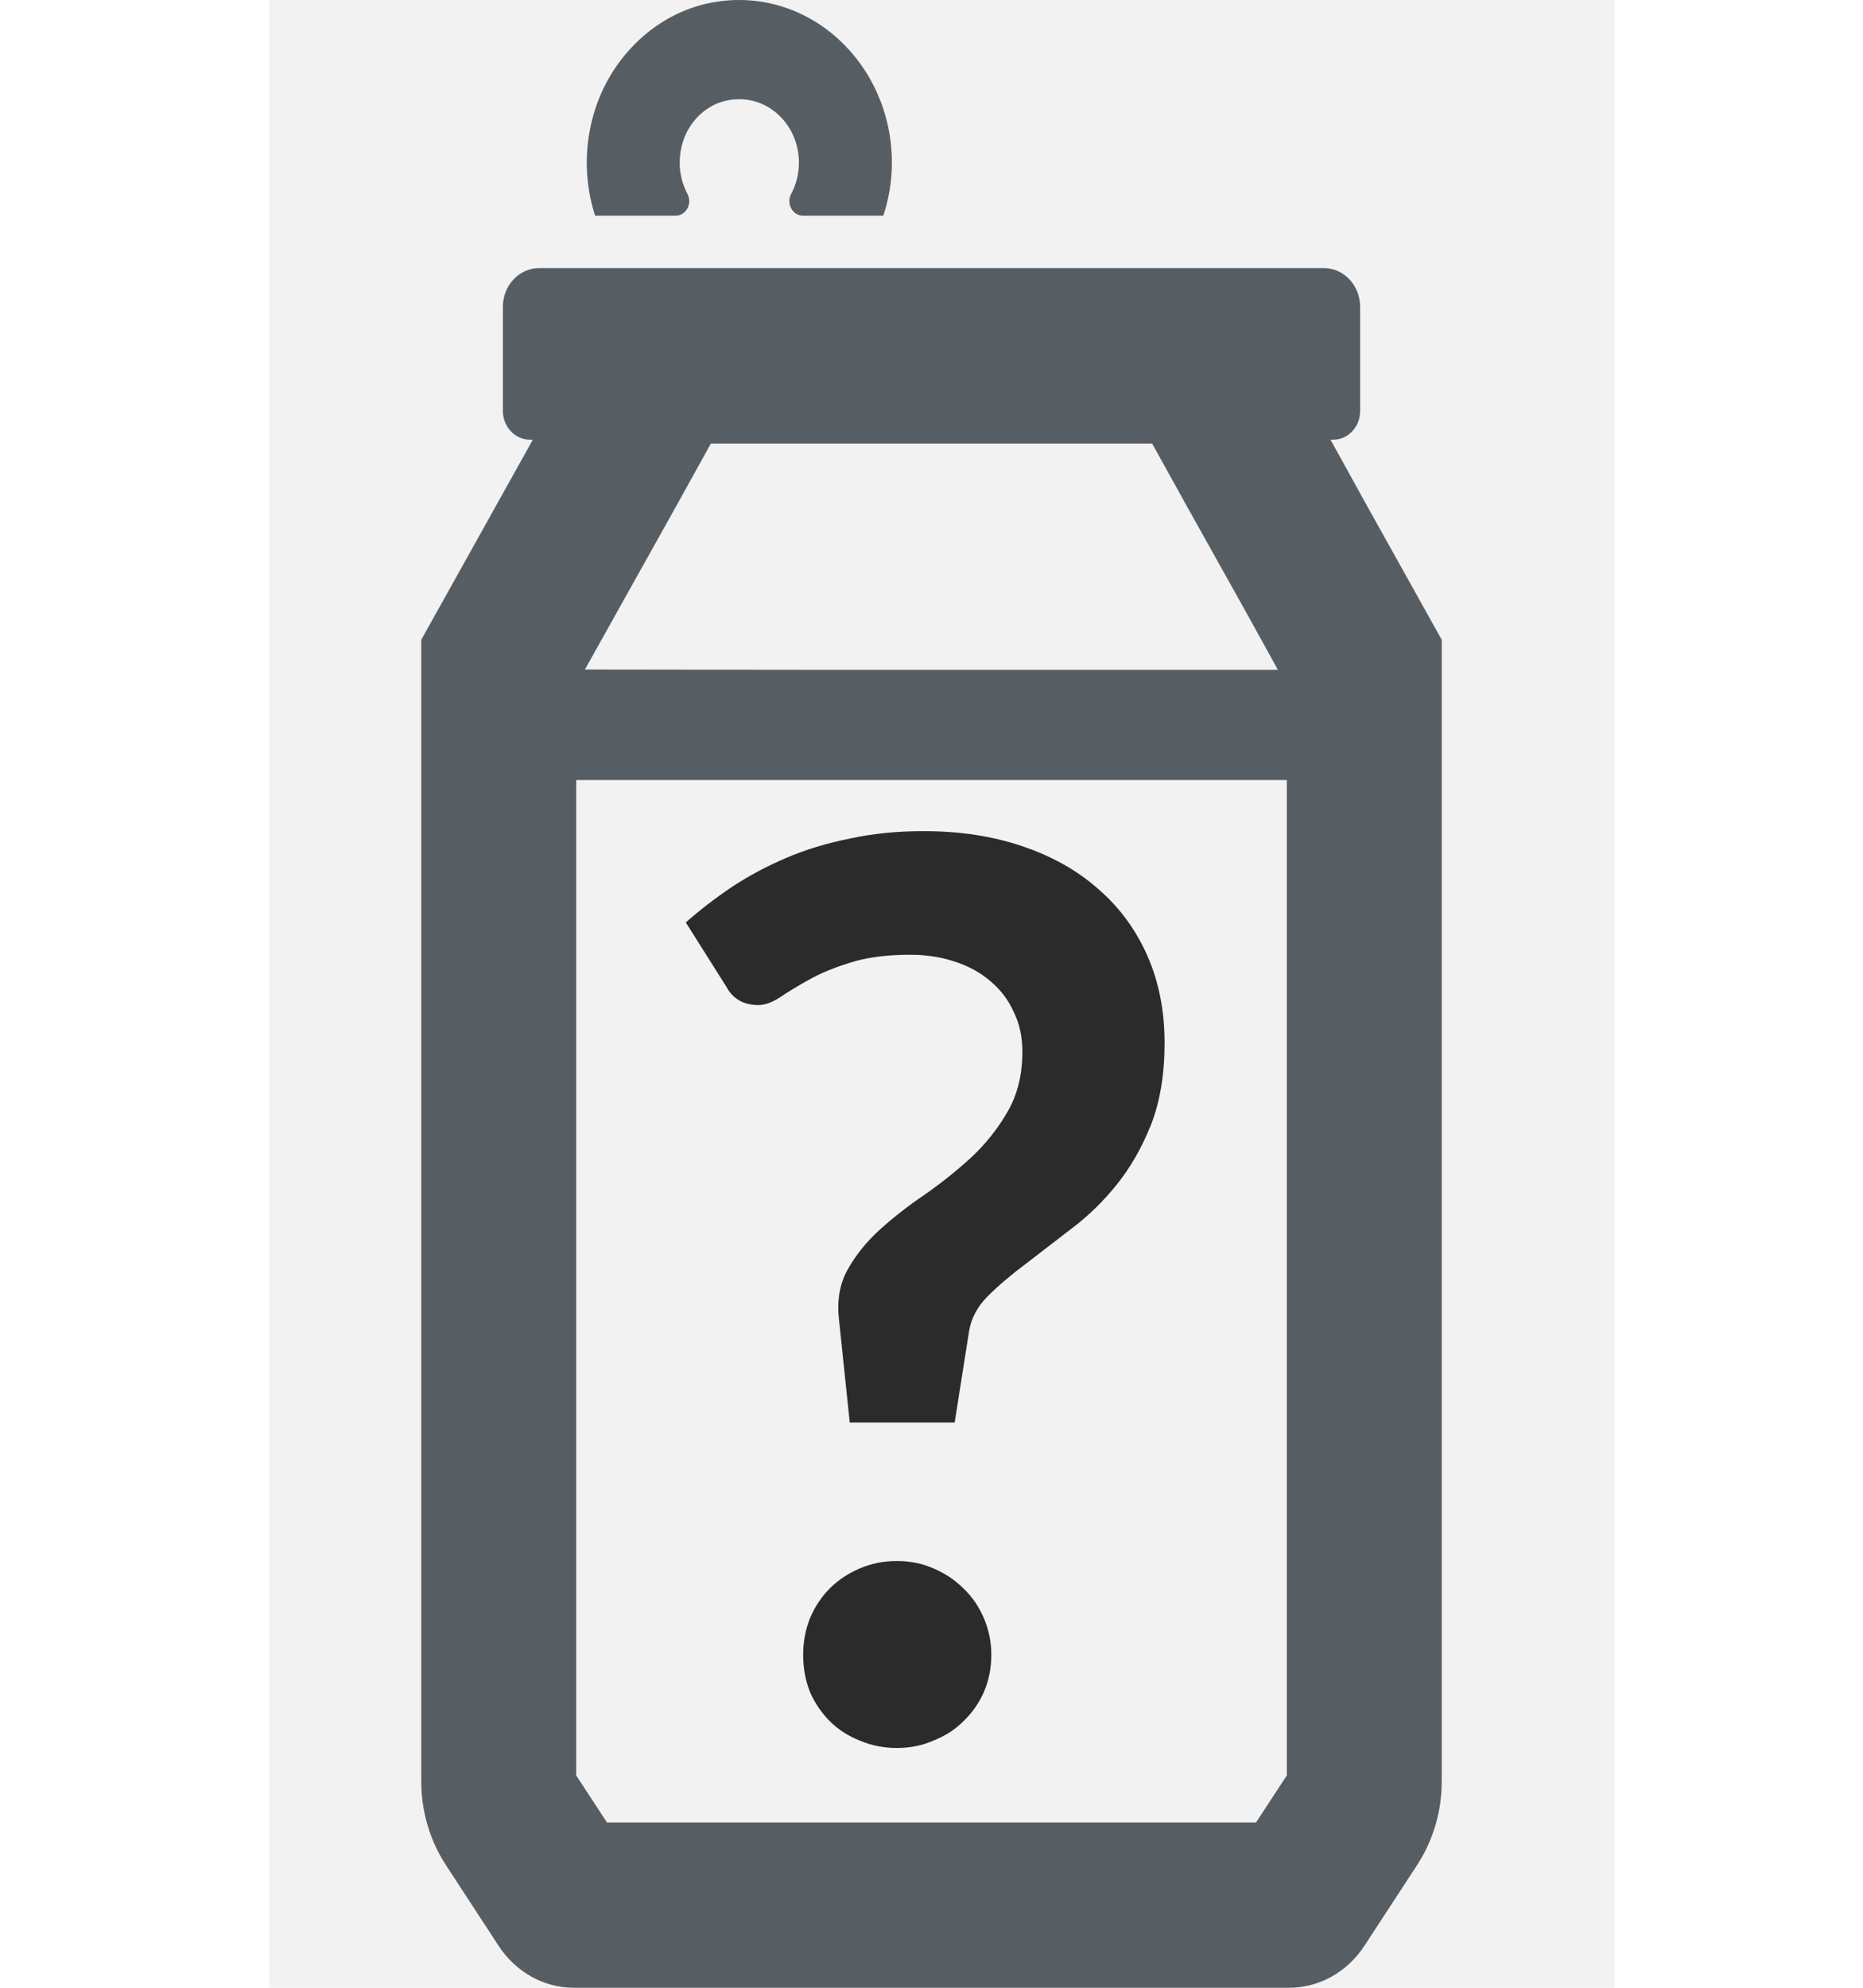 <svg width="90" height="96" viewBox="0 0 90 96" fill="none" xmlns="http://www.w3.org/2000/svg">
<g clip-path="url(#clip0)">
<path d="M66.062 24.469L64.276 21.236H64.41C65.125 21.236 65.707 20.615 65.707 19.852V14.819C65.707 13.785 64.921 12.947 63.951 12.947H26.049C25.079 12.947 24.293 13.785 24.293 14.819V19.838C24.293 20.609 24.88 21.236 25.603 21.236H25.741L20.351 30.898V86.038C20.351 87.48 20.765 88.886 21.538 90.07L24.095 93.987C24.926 95.248 26.277 96 27.711 96H62.289C63.722 96 65.074 95.248 65.906 93.985L68.462 90.07C69.235 88.886 69.649 87.479 69.649 86.038V30.898L66.062 24.469ZM61.735 32.35H39.58L28.256 32.335L32.739 24.315L34.342 21.422H55.659L57.263 24.317L60.156 29.493L61.735 32.35ZM27.836 85.745V37.673H62.165V85.745L60.679 88.017H29.321L27.836 85.745Z" fill="#374149"/>
<path d="M32.632 10.419C33.142 10.419 33.461 9.836 33.209 9.362C32.842 8.673 32.719 7.82 32.963 6.94C33.243 5.929 34.044 5.117 35.008 4.878C36.907 4.406 38.595 5.911 38.595 7.856C38.595 8.403 38.459 8.919 38.221 9.365C37.968 9.836 38.29 10.419 38.799 10.419H42.671C42.94 9.616 43.086 8.754 43.086 7.856C43.086 3.064 39.039 -0.733 34.403 0.121C31.721 0.614 29.467 2.755 28.674 5.531C28.18 7.263 28.274 8.942 28.75 10.419H32.632Z" fill="#374149"/>
<path d="M33.13 44.55C33.81 43.95 34.55 43.38 35.35 42.84C36.17 42.3 37.05 41.83 37.99 41.43C38.93 41.03 39.95 40.72 41.05 40.5C42.15 40.26 43.34 40.14 44.62 40.14C46.36 40.14 47.94 40.38 49.36 40.86C50.8 41.34 52.03 42.03 53.05 42.93C54.07 43.81 54.86 44.88 55.42 46.14C55.98 47.4 56.26 48.81 56.26 50.37C56.26 51.89 56.04 53.21 55.6 54.33C55.16 55.43 54.61 56.39 53.95 57.21C53.29 58.03 52.56 58.74 51.76 59.34C50.98 59.94 50.24 60.51 49.54 61.05C48.84 61.57 48.23 62.09 47.71 62.61C47.21 63.11 46.91 63.68 46.81 64.32L46.12 68.7H41.05L40.54 63.81C40.42 62.87 40.55 62.05 40.93 61.35C41.33 60.63 41.85 59.98 42.49 59.4C43.15 58.8 43.88 58.23 44.68 57.69C45.48 57.13 46.23 56.53 46.93 55.89C47.63 55.23 48.21 54.5 48.67 53.7C49.15 52.88 49.39 51.91 49.39 50.79C49.39 50.07 49.25 49.43 48.97 48.87C48.71 48.29 48.34 47.8 47.86 47.4C47.38 46.98 46.8 46.66 46.12 46.44C45.46 46.22 44.74 46.11 43.96 46.11C42.82 46.11 41.85 46.24 41.05 46.5C40.27 46.74 39.6 47.02 39.04 47.34C38.5 47.64 38.04 47.92 37.66 48.18C37.28 48.42 36.94 48.54 36.64 48.54C35.92 48.54 35.4 48.24 35.08 47.64L33.13 44.55ZM38.8 79.92C38.8 79.3 38.91 78.71 39.13 78.15C39.37 77.59 39.69 77.11 40.09 76.71C40.49 76.31 40.97 75.99 41.53 75.75C42.09 75.51 42.69 75.39 43.33 75.39C43.97 75.39 44.56 75.51 45.1 75.75C45.66 75.99 46.14 76.31 46.54 76.71C46.96 77.11 47.29 77.59 47.53 78.15C47.77 78.71 47.89 79.3 47.89 79.92C47.89 80.56 47.77 81.16 47.53 81.72C47.29 82.26 46.96 82.73 46.54 83.13C46.14 83.53 45.66 83.84 45.1 84.06C44.56 84.3 43.97 84.42 43.33 84.42C42.69 84.42 42.09 84.3 41.53 84.06C40.97 83.84 40.49 83.53 40.09 83.13C39.69 82.73 39.37 82.26 39.13 81.72C38.91 81.16 38.8 80.56 38.8 79.92Z" fill="black"/>
<g clip-path="url(#clip1)">
<rect x="13" y="-12" width="65" height="135" fill="#C4C4C4" fill-opacity="0.22"/>
</g>
</g>
<defs>
<clipPath id="clip0">
<rect width="90" height="96" fill="white"/>
</clipPath>
<clipPath id="clip1">
<rect x="-16" y="-6" width="123" height="102" fill="white"/>
</clipPath>
</defs>
</svg>
